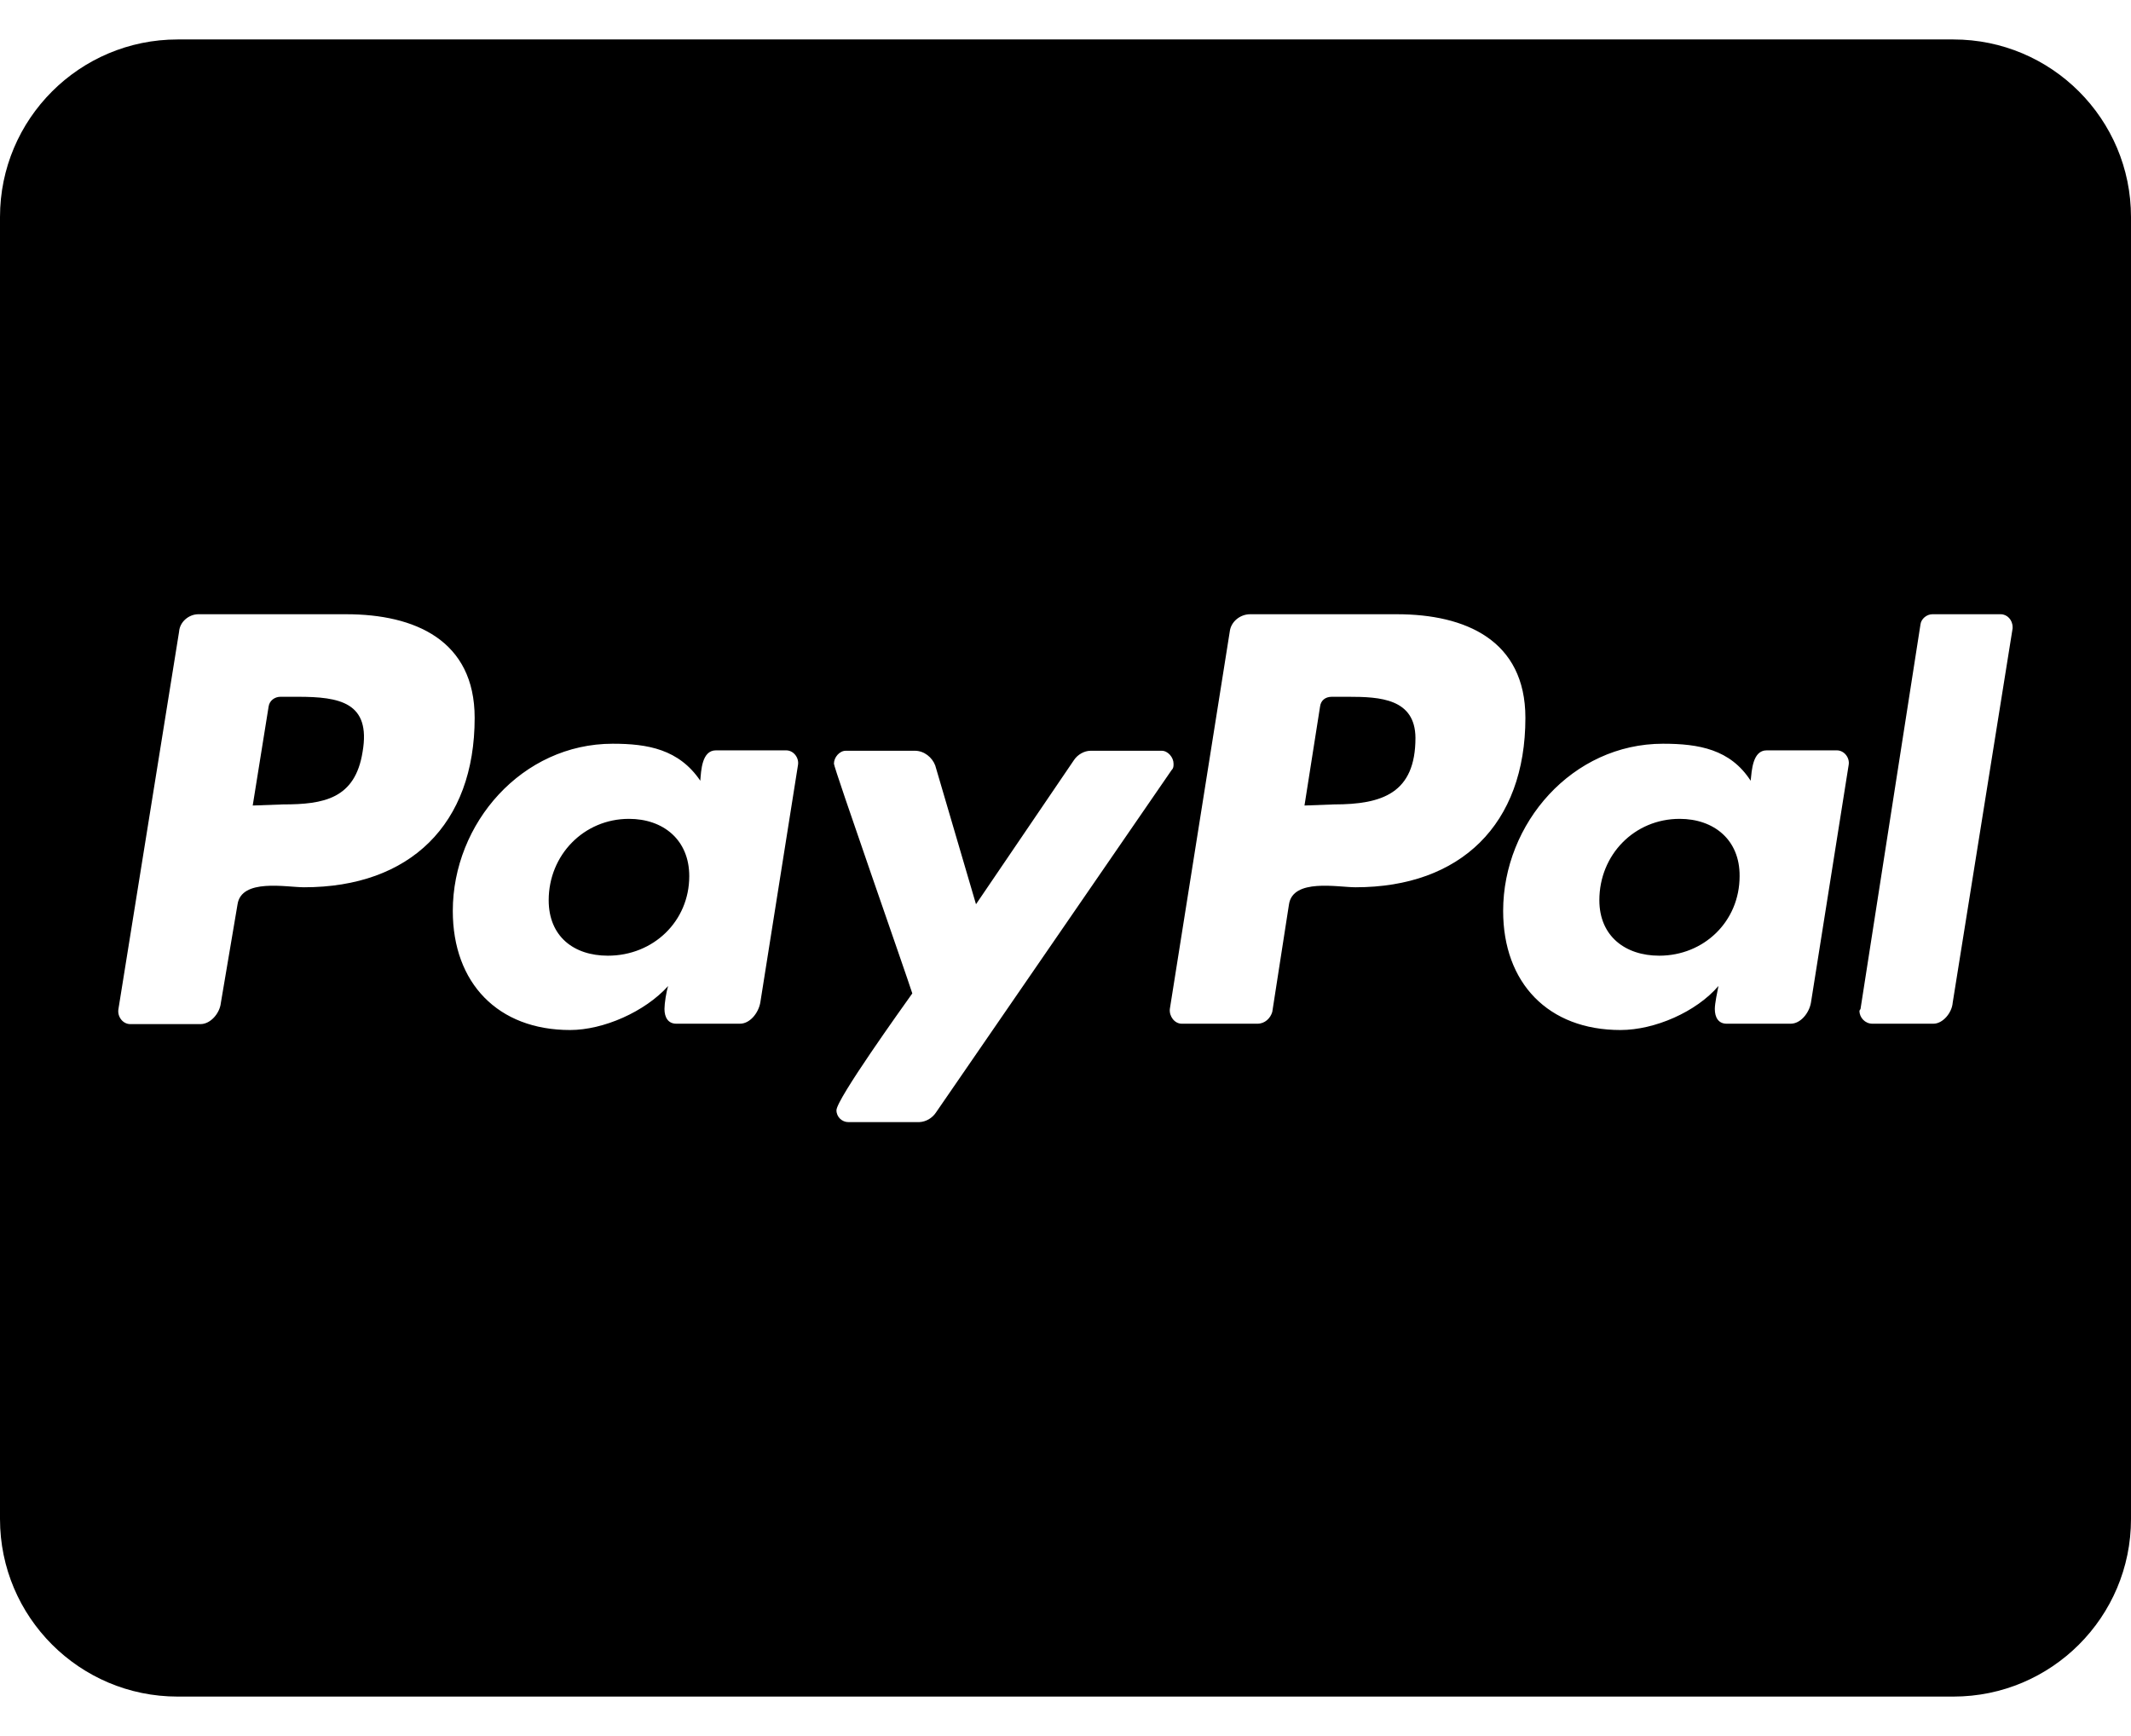 <svg xmlns:xlink="http://www.w3.org/1999/xlink"  viewBox="0 0 27 22" fill="none" xmlns="http://www.w3.org/2000/svg">
<path d="M8.733 11.103C8.733 11.675 8.278 12.111 7.702 12.111C7.27 12.111 6.952 11.867 6.952 11.408C6.952 10.836 7.397 10.377 7.969 10.377C8.405 10.377 8.733 10.644 8.733 11.103ZM3.773 8.83H3.553C3.483 8.83 3.413 8.877 3.403 8.956L3.202 10.208L3.586 10.194C4.102 10.194 4.5 10.123 4.594 9.528C4.702 8.9 4.303 8.83 3.773 8.83ZM17.086 8.83H16.875C16.791 8.83 16.734 8.877 16.725 8.956L16.528 10.208L16.903 10.194C17.512 10.194 17.934 10.053 17.934 9.35C17.93 8.853 17.484 8.83 17.086 8.83ZM27 2.75V19.25C27 20.492 25.992 21.5 24.75 21.5H2.25C1.008 21.5 0 20.492 0 19.25V2.75C0 1.508 1.008 0.5 2.25 0.5H24.75C25.992 0.5 27 1.508 27 2.75ZM6.014 9.097C6.014 8.113 5.255 7.784 4.388 7.784H2.513C2.395 7.784 2.278 7.878 2.269 8.005L1.5 12.791C1.486 12.884 1.556 12.978 1.65 12.978H2.541C2.667 12.978 2.784 12.842 2.798 12.711L3.009 11.464C3.056 11.127 3.628 11.244 3.853 11.244C5.194 11.244 6.014 10.447 6.014 9.097ZM9.961 9.509H9.07C8.892 9.509 8.883 9.767 8.873 9.894C8.602 9.495 8.208 9.425 7.763 9.425C6.614 9.425 5.737 10.433 5.737 11.544C5.737 12.458 6.309 13.053 7.223 13.053C7.645 13.053 8.17 12.823 8.466 12.495C8.442 12.566 8.419 12.716 8.419 12.786C8.419 12.894 8.466 12.973 8.569 12.973H9.375C9.502 12.973 9.609 12.838 9.633 12.706L10.111 9.692C10.125 9.603 10.055 9.509 9.961 9.509ZM11.859 14.098L14.845 9.758C14.869 9.734 14.869 9.711 14.869 9.678C14.869 9.598 14.798 9.514 14.719 9.514H13.819C13.739 9.514 13.655 9.561 13.608 9.631L12.366 11.459L11.85 9.702C11.812 9.598 11.709 9.514 11.592 9.514H10.716C10.636 9.514 10.566 9.598 10.566 9.678C10.566 9.734 11.48 12.341 11.559 12.589C11.433 12.767 10.598 13.93 10.598 14.07C10.598 14.155 10.669 14.22 10.748 14.22H11.648C11.733 14.216 11.812 14.169 11.859 14.098ZM19.327 9.097C19.327 8.113 18.567 7.784 17.7 7.784H15.839C15.713 7.784 15.595 7.878 15.581 8.005L14.822 12.786C14.812 12.88 14.883 12.973 14.972 12.973H15.933C16.027 12.973 16.097 12.903 16.12 12.823L16.331 11.464C16.378 11.127 16.95 11.244 17.175 11.244C18.506 11.244 19.327 10.447 19.327 9.097ZM23.273 9.509H22.383C22.205 9.509 22.195 9.767 22.181 9.894C21.923 9.495 21.525 9.425 21.07 9.425C19.922 9.425 19.045 10.433 19.045 11.544C19.045 12.458 19.617 13.053 20.531 13.053C20.967 13.053 21.492 12.823 21.773 12.495C21.759 12.566 21.727 12.716 21.727 12.786C21.727 12.894 21.773 12.973 21.877 12.973H22.688C22.814 12.973 22.922 12.838 22.945 12.706L23.423 9.692C23.438 9.603 23.367 9.509 23.273 9.509ZM25.5 7.948C25.5 7.855 25.43 7.784 25.35 7.784H24.483C24.413 7.784 24.342 7.841 24.333 7.911L23.573 12.786L23.559 12.809C23.559 12.894 23.63 12.973 23.723 12.973H24.497C24.614 12.973 24.731 12.838 24.741 12.706L25.5 7.963V7.948ZM21.281 10.377C20.709 10.377 20.264 10.831 20.264 11.408C20.264 11.863 20.592 12.111 21.023 12.111C21.586 12.111 22.041 11.68 22.041 11.103C22.045 10.644 21.717 10.377 21.281 10.377Z" fill="currentColor"/>
</svg>
